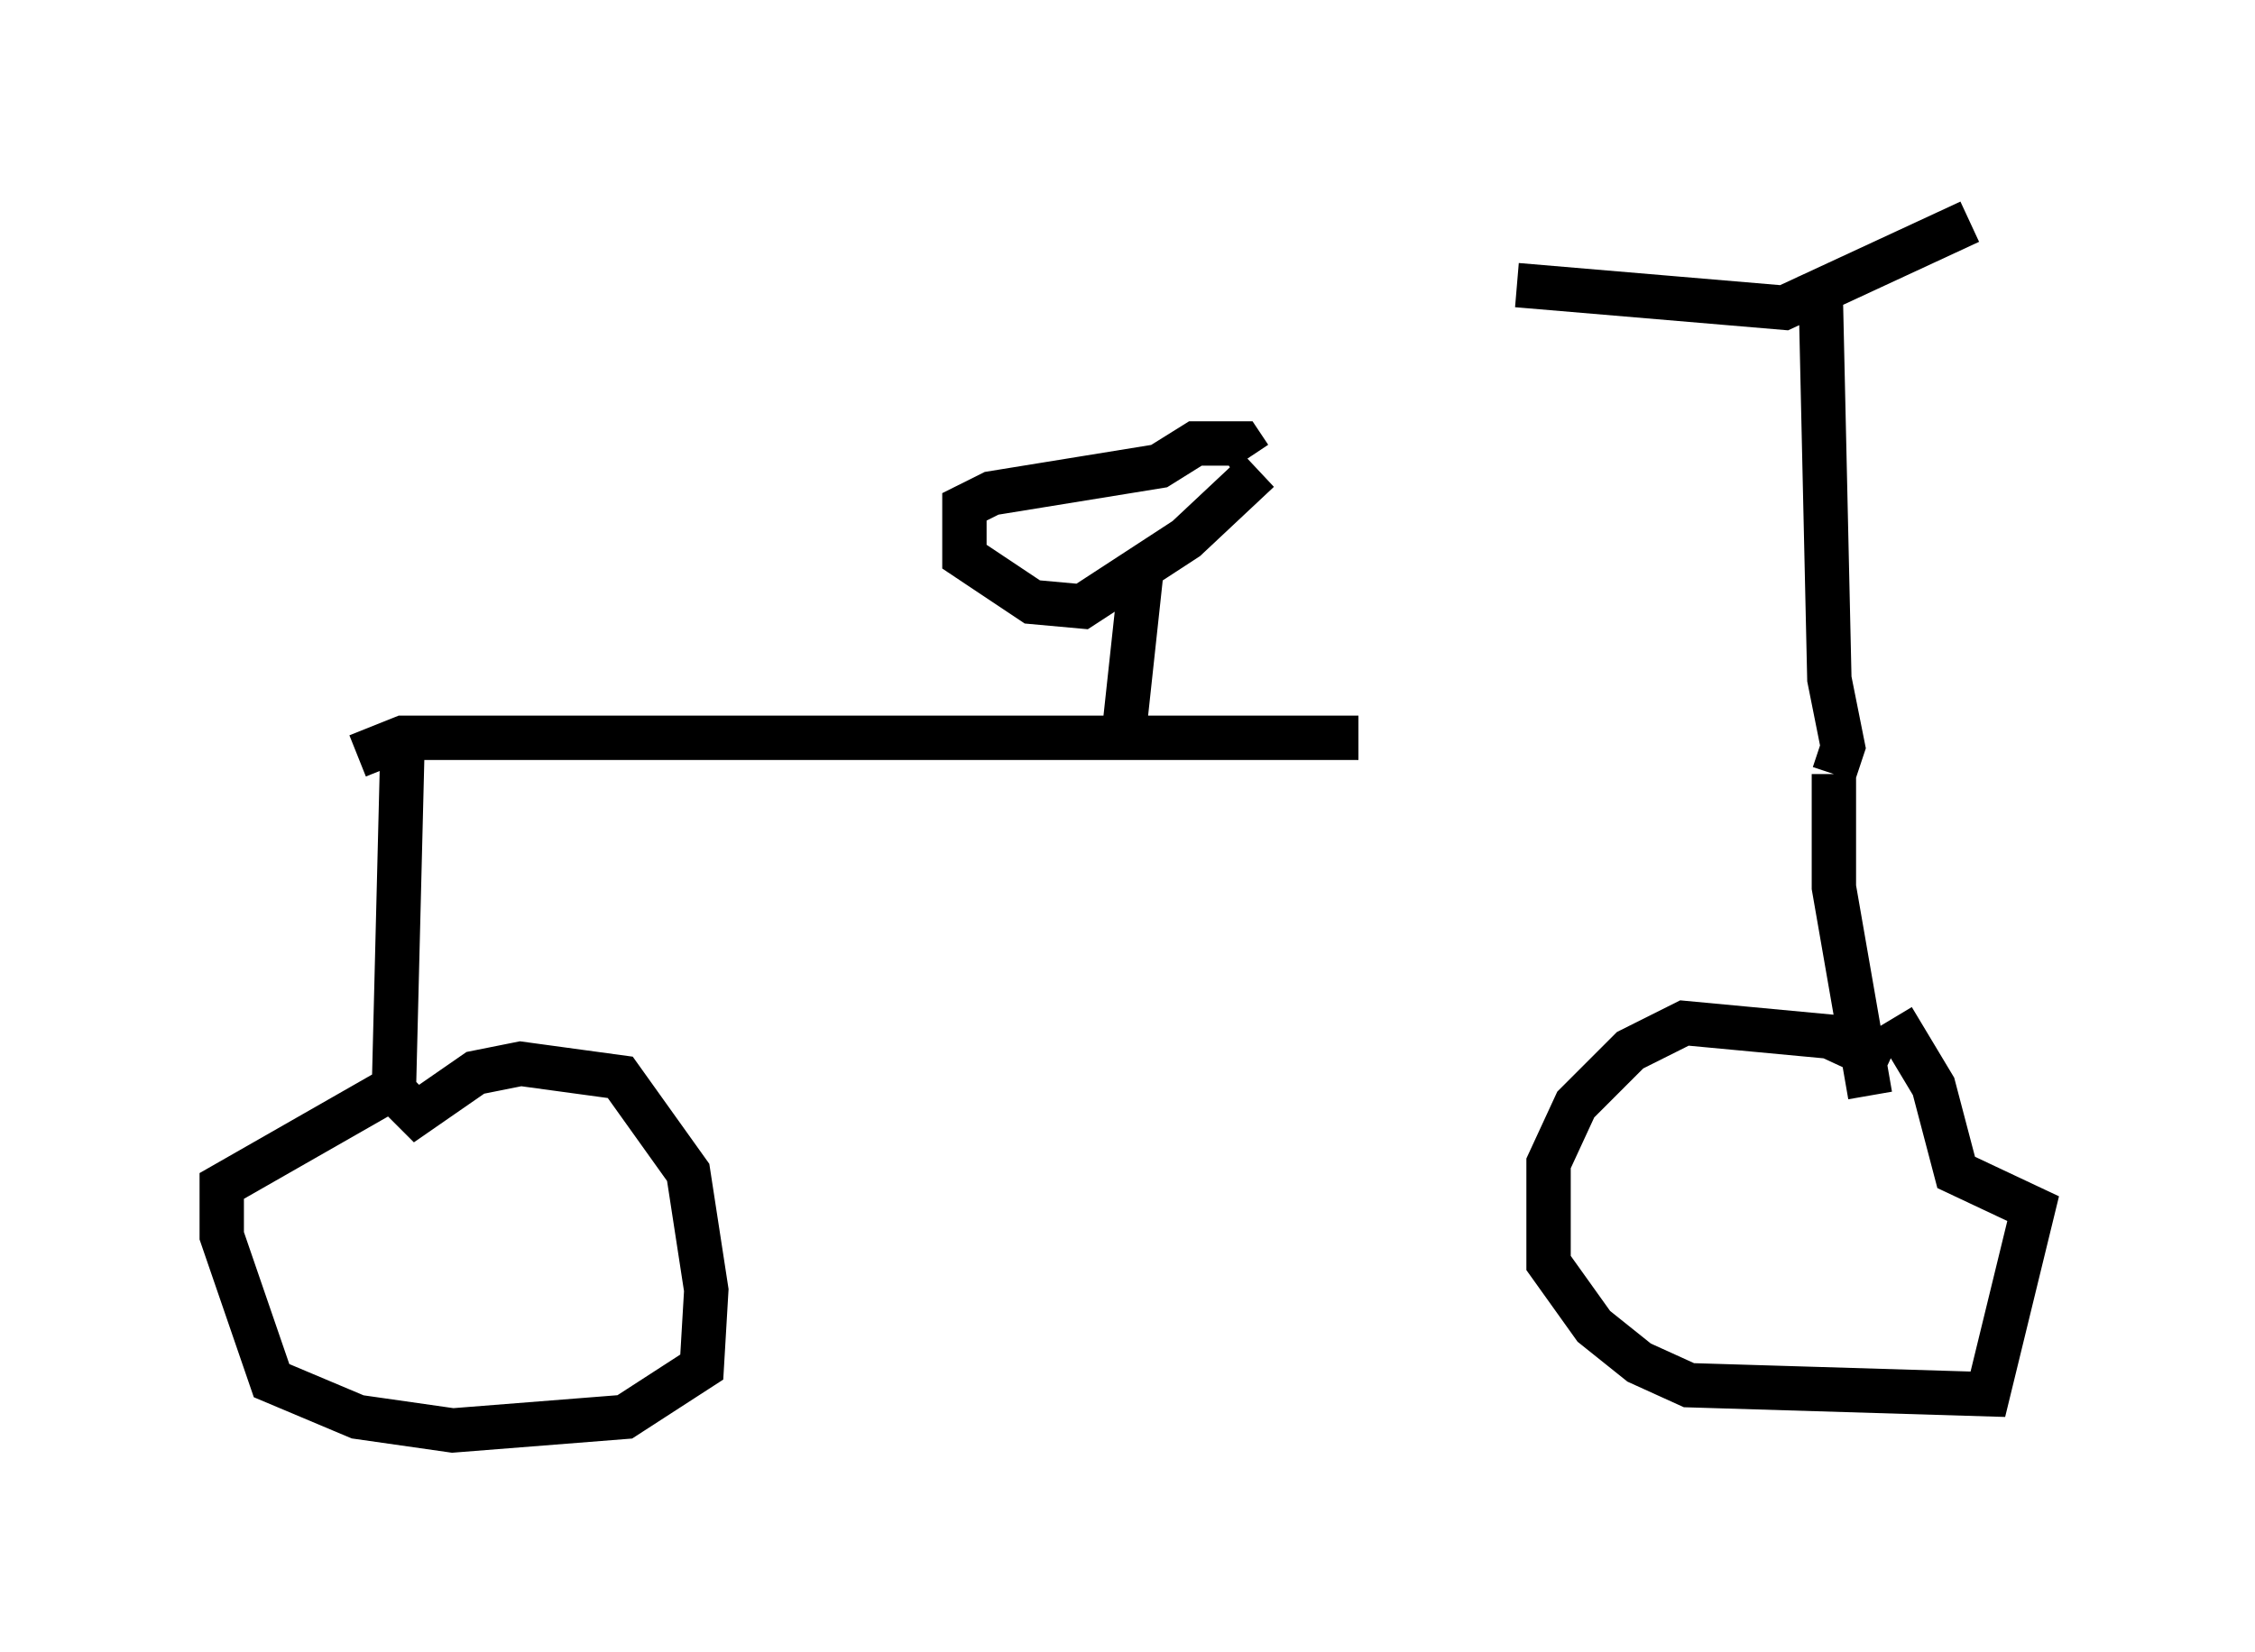 <?xml version="1.0" encoding="utf-8" ?>
<svg baseProfile="full" height="37.257" version="1.1" width="50.834" xmlns="http://www.w3.org/2000/svg" xmlns:ev="http://www.w3.org/2001/xml-events" xmlns:xlink="http://www.w3.org/1999/xlink"><defs /><rect fill="white" height="37.257" width="50.834" x="0" y="0" /><path d="M40.321, 16.229 m-9.698, 0.408 l-21.54, 0.0 -1.021, 0.408 m32.973, -10.821 l0.204, 9.086 0.306, 1.531 l-0.204, 0.613 m0.0, 0.0 l0.0, 2.552 0.817, 4.696 m0.408, -0.715 l-1.327, -0.613 -3.267, -0.306 l-1.225, 0.613 -1.225, 1.225 l-0.613, 1.327 0.0, 2.246 l1.021, 1.429 1.021, 0.817 l1.123, 0.51 6.738, 0.204 l1.021, -4.185 -1.735, -0.817 l-0.51, -1.94 -0.919, -1.531 m1.735, -17.967 l-4.185, 1.94 -6.023, -0.51 m-25.113, 10.004 l-0.204, 8.167 0.51, 0.51 l1.327, -0.919 1.021, -0.204 l2.246, 0.306 1.531, 2.144 l0.408, 2.654 -0.102, 1.735 l-1.735, 1.123 -3.879, 0.306 l-2.144, -0.306 -1.94, -0.817 l-1.123, -3.267 0.0, -1.123 l4.288, -2.45 m16.027, -7.554 l0.408, -3.777 m2.654, -2.348 l-1.633, 1.531 -2.348, 1.531 l-1.123, -0.102 -1.531, -1.021 l0.0, -1.123 0.613, -0.306 l3.777, -0.613 0.817, -0.51 l1.021, 0.0 0.204, 0.306 " fill="none" stroke="black" stroke-width="1" /></svg>
